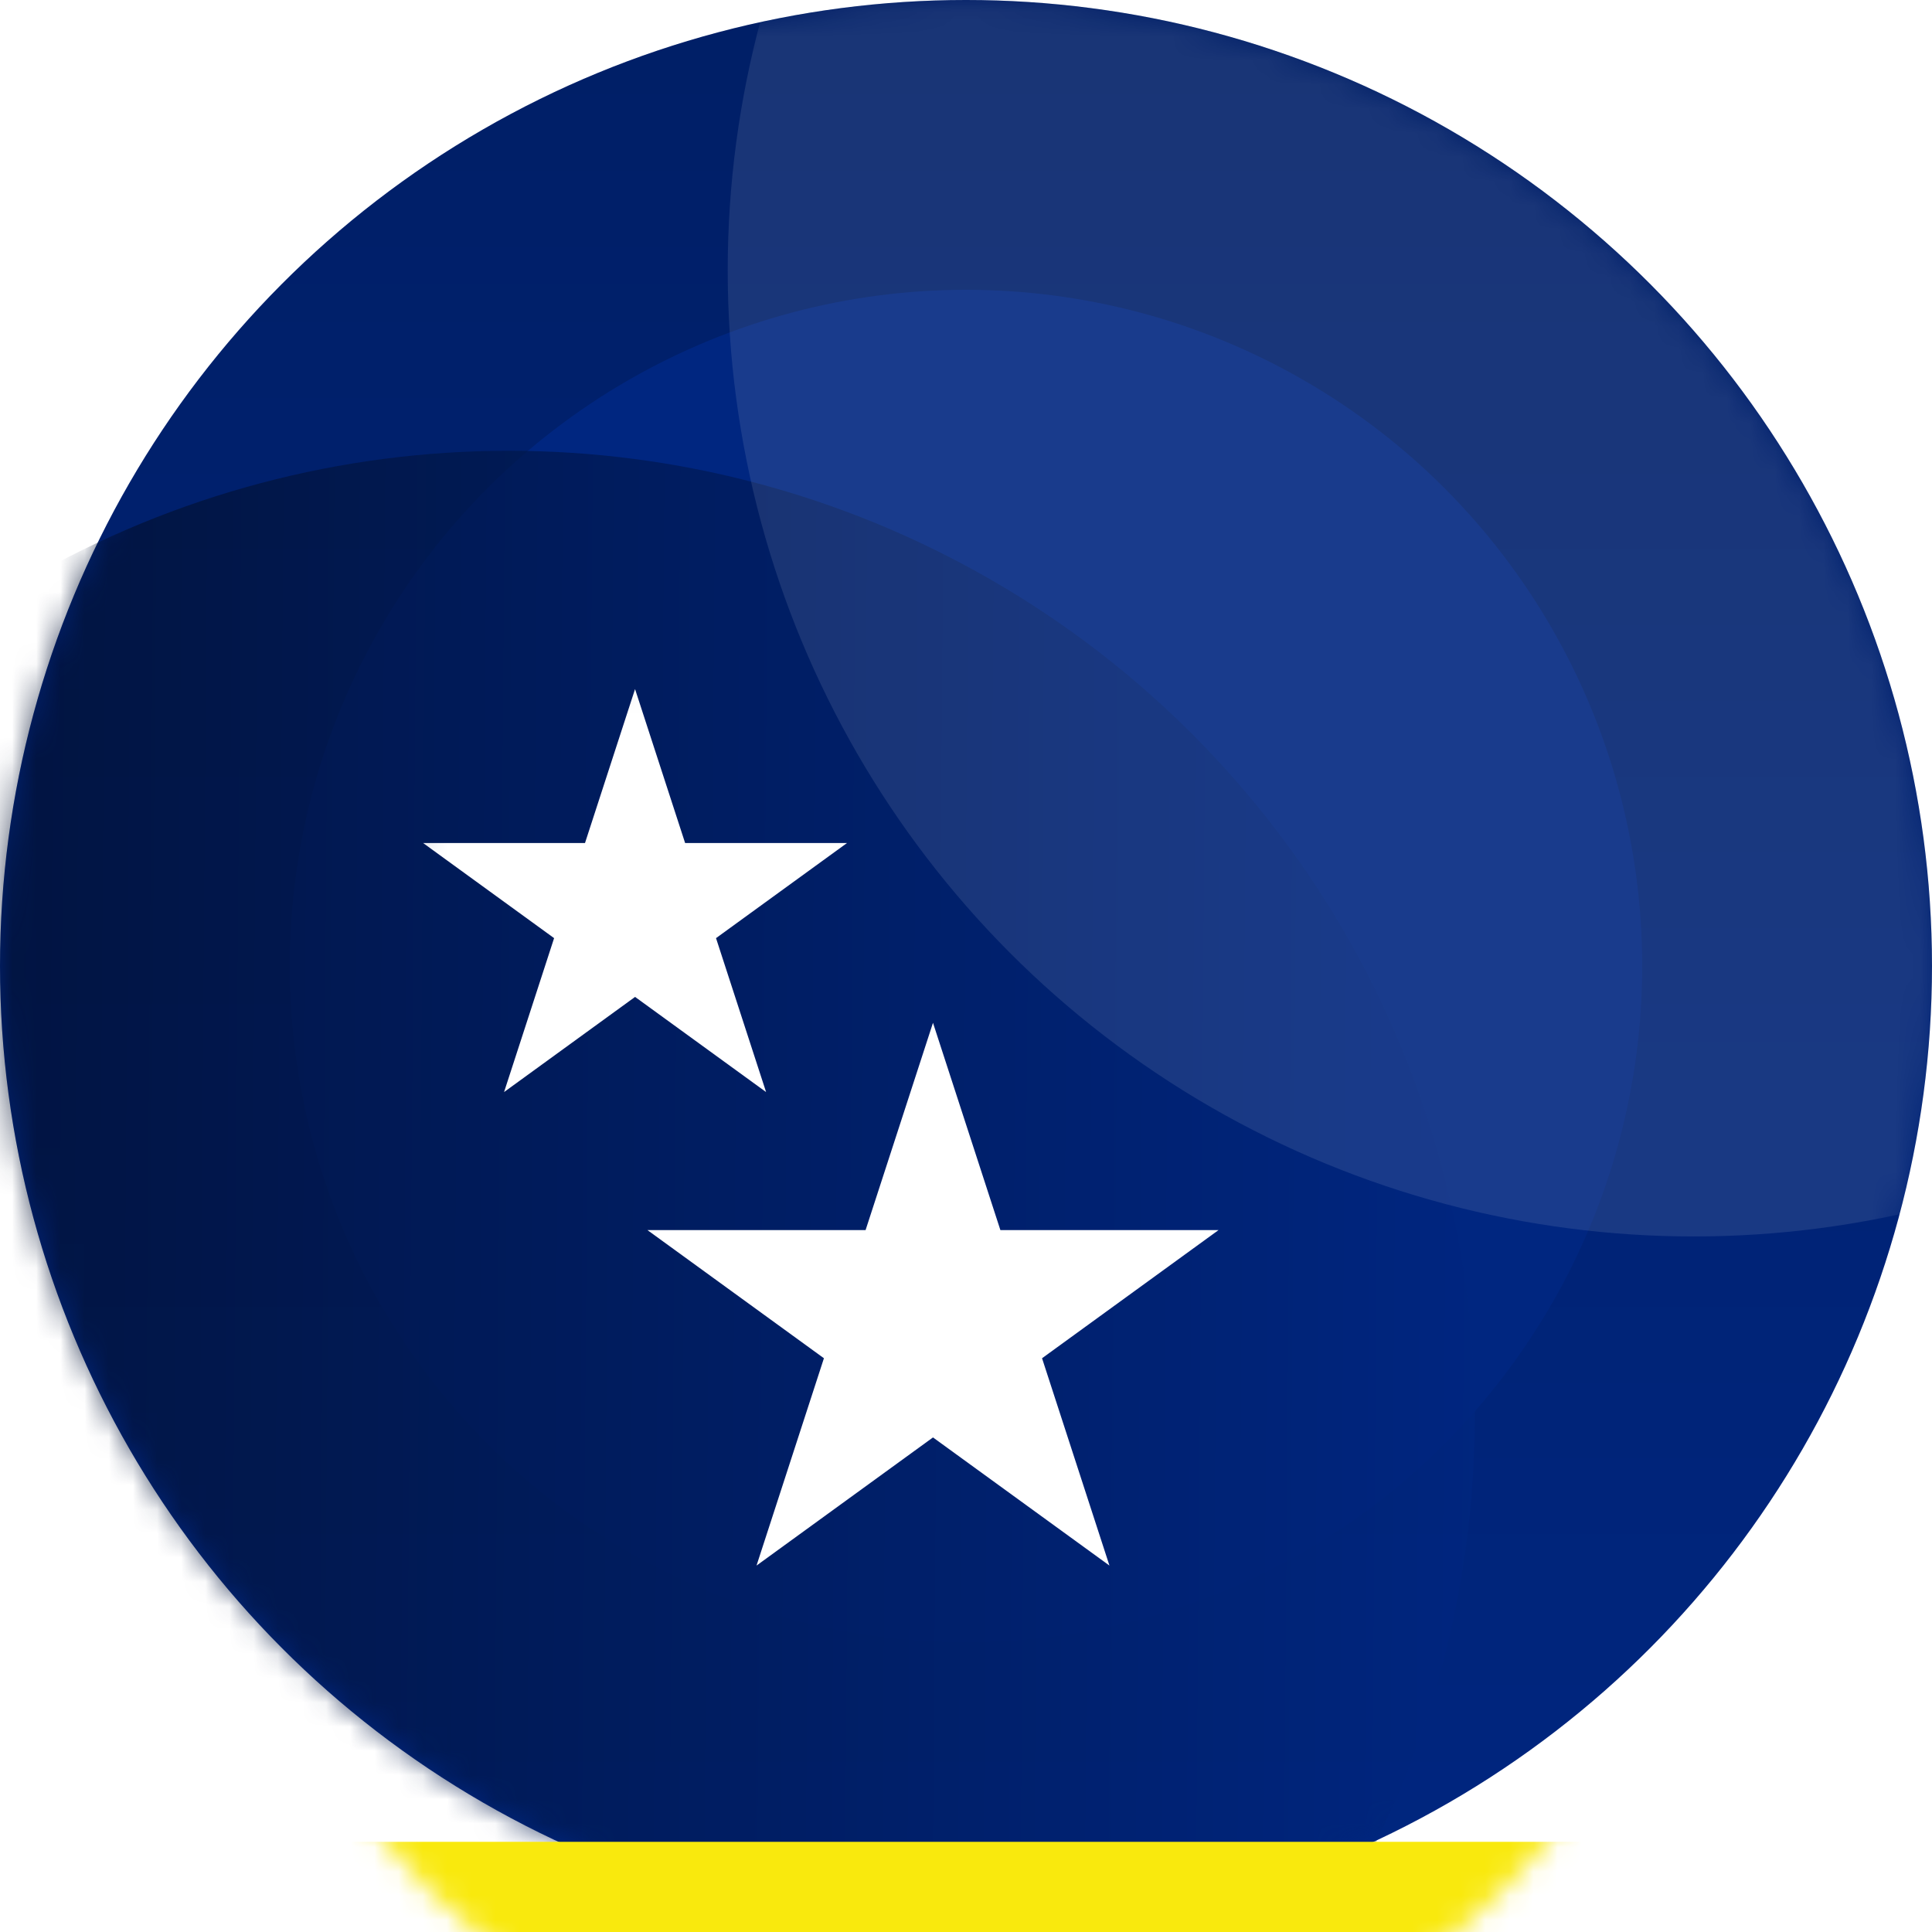 <svg width="80" height="80" viewBox="0 0 80 80" fill="none" xmlns="http://www.w3.org/2000/svg">
<g clip-path="url(#clip0_3287_16498)">
<circle cx="40" cy="40" r="40" fill="#002680"/>
<circle cx="40" cy="40" r="34" stroke="url(#paint0_linear_3287_16498)" stroke-opacity="0.2" stroke-width="12"/>
<mask id="mask0_3287_16498" style="mask-type:alpha" maskUnits="userSpaceOnUse" x="0" y="0" width="80" height="80">
<circle cx="40" cy="40" r="40" fill="#D9D9D9"/>
</mask>
<g mask="url(#mask0_3287_16498)">
<circle opacity="0.7" cx="21.067" cy="58.666" r="40" fill="url(#paint1_linear_3287_16498)"/>
<circle opacity="0.1" cx="70.133" cy="11.199" r="40" fill="white"/>
</g>
<g filter="url(#filter0_d_3287_16498)">
<mask id="mask1_3287_16498" style="mask-type:alpha" maskUnits="userSpaceOnUse" x="8" y="8" width="64" height="64">
<circle cx="40" cy="40" r="31.467" fill="#D9D9D9"/>
</mask>
<g mask="url(#mask1_3287_16498)">
<path d="M38.633 26.352L41.424 34.936H50.456L43.149 40.242L45.94 48.827L38.633 43.521L31.326 48.827L34.117 40.242L26.81 34.936H35.842L38.633 26.352Z" fill="white"/>
<path d="M26.296 12.533L28.369 18.907H35.074L29.649 22.846L31.722 29.22L26.297 25.28L20.872 29.22L22.944 22.846L17.519 18.907H24.224L26.296 12.533Z" fill="white"/>
<rect x="10.133" y="60.266" width="59.467" height="6.4" fill="#F9E90D"/>
</g>
</g>
</g>
<defs>
<filter id="filter0_d_3287_16498" x="-5.866" y="12.533" width="91.467" height="86.133" filterUnits="userSpaceOnUse" color-interpolation-filters="sRGB">
<feFlood flood-opacity="0" result="BackgroundImageFix"/>
<feColorMatrix in="SourceAlpha" type="matrix" values="0 0 0 0 0 0 0 0 0 0 0 0 0 0 0 0 0 0 127 0" result="hardAlpha"/>
<feOffset dy="16"/>
<feGaussianBlur stdDeviation="8"/>
<feComposite in2="hardAlpha" operator="out"/>
<feColorMatrix type="matrix" values="0 0 0 0 0 0 0 0 0 0 0 0 0 0 0 0 0 0 0.25 0"/>
<feBlend mode="normal" in2="BackgroundImageFix" result="effect1_dropShadow_3287_16498"/>
<feBlend mode="normal" in="SourceGraphic" in2="effect1_dropShadow_3287_16498" result="shape"/>
</filter>
<linearGradient id="paint0_linear_3287_16498" x1="40" y1="0" x2="40" y2="80" gradientUnits="userSpaceOnUse">
<stop/>
<stop offset="1" stop-opacity="0"/>
</linearGradient>
<linearGradient id="paint1_linear_3287_16498" x1="-1.50773e-05" y1="43.333" x2="61.063" y2="43.815" gradientUnits="userSpaceOnUse">
<stop stop-color="#010E2D"/>
<stop offset="1" stop-color="#002680"/>
</linearGradient>
<clipPath id="clip0_3287_16498">
<rect width="80" height="80" fill="white"/>
</clipPath>
</defs>
</svg>
